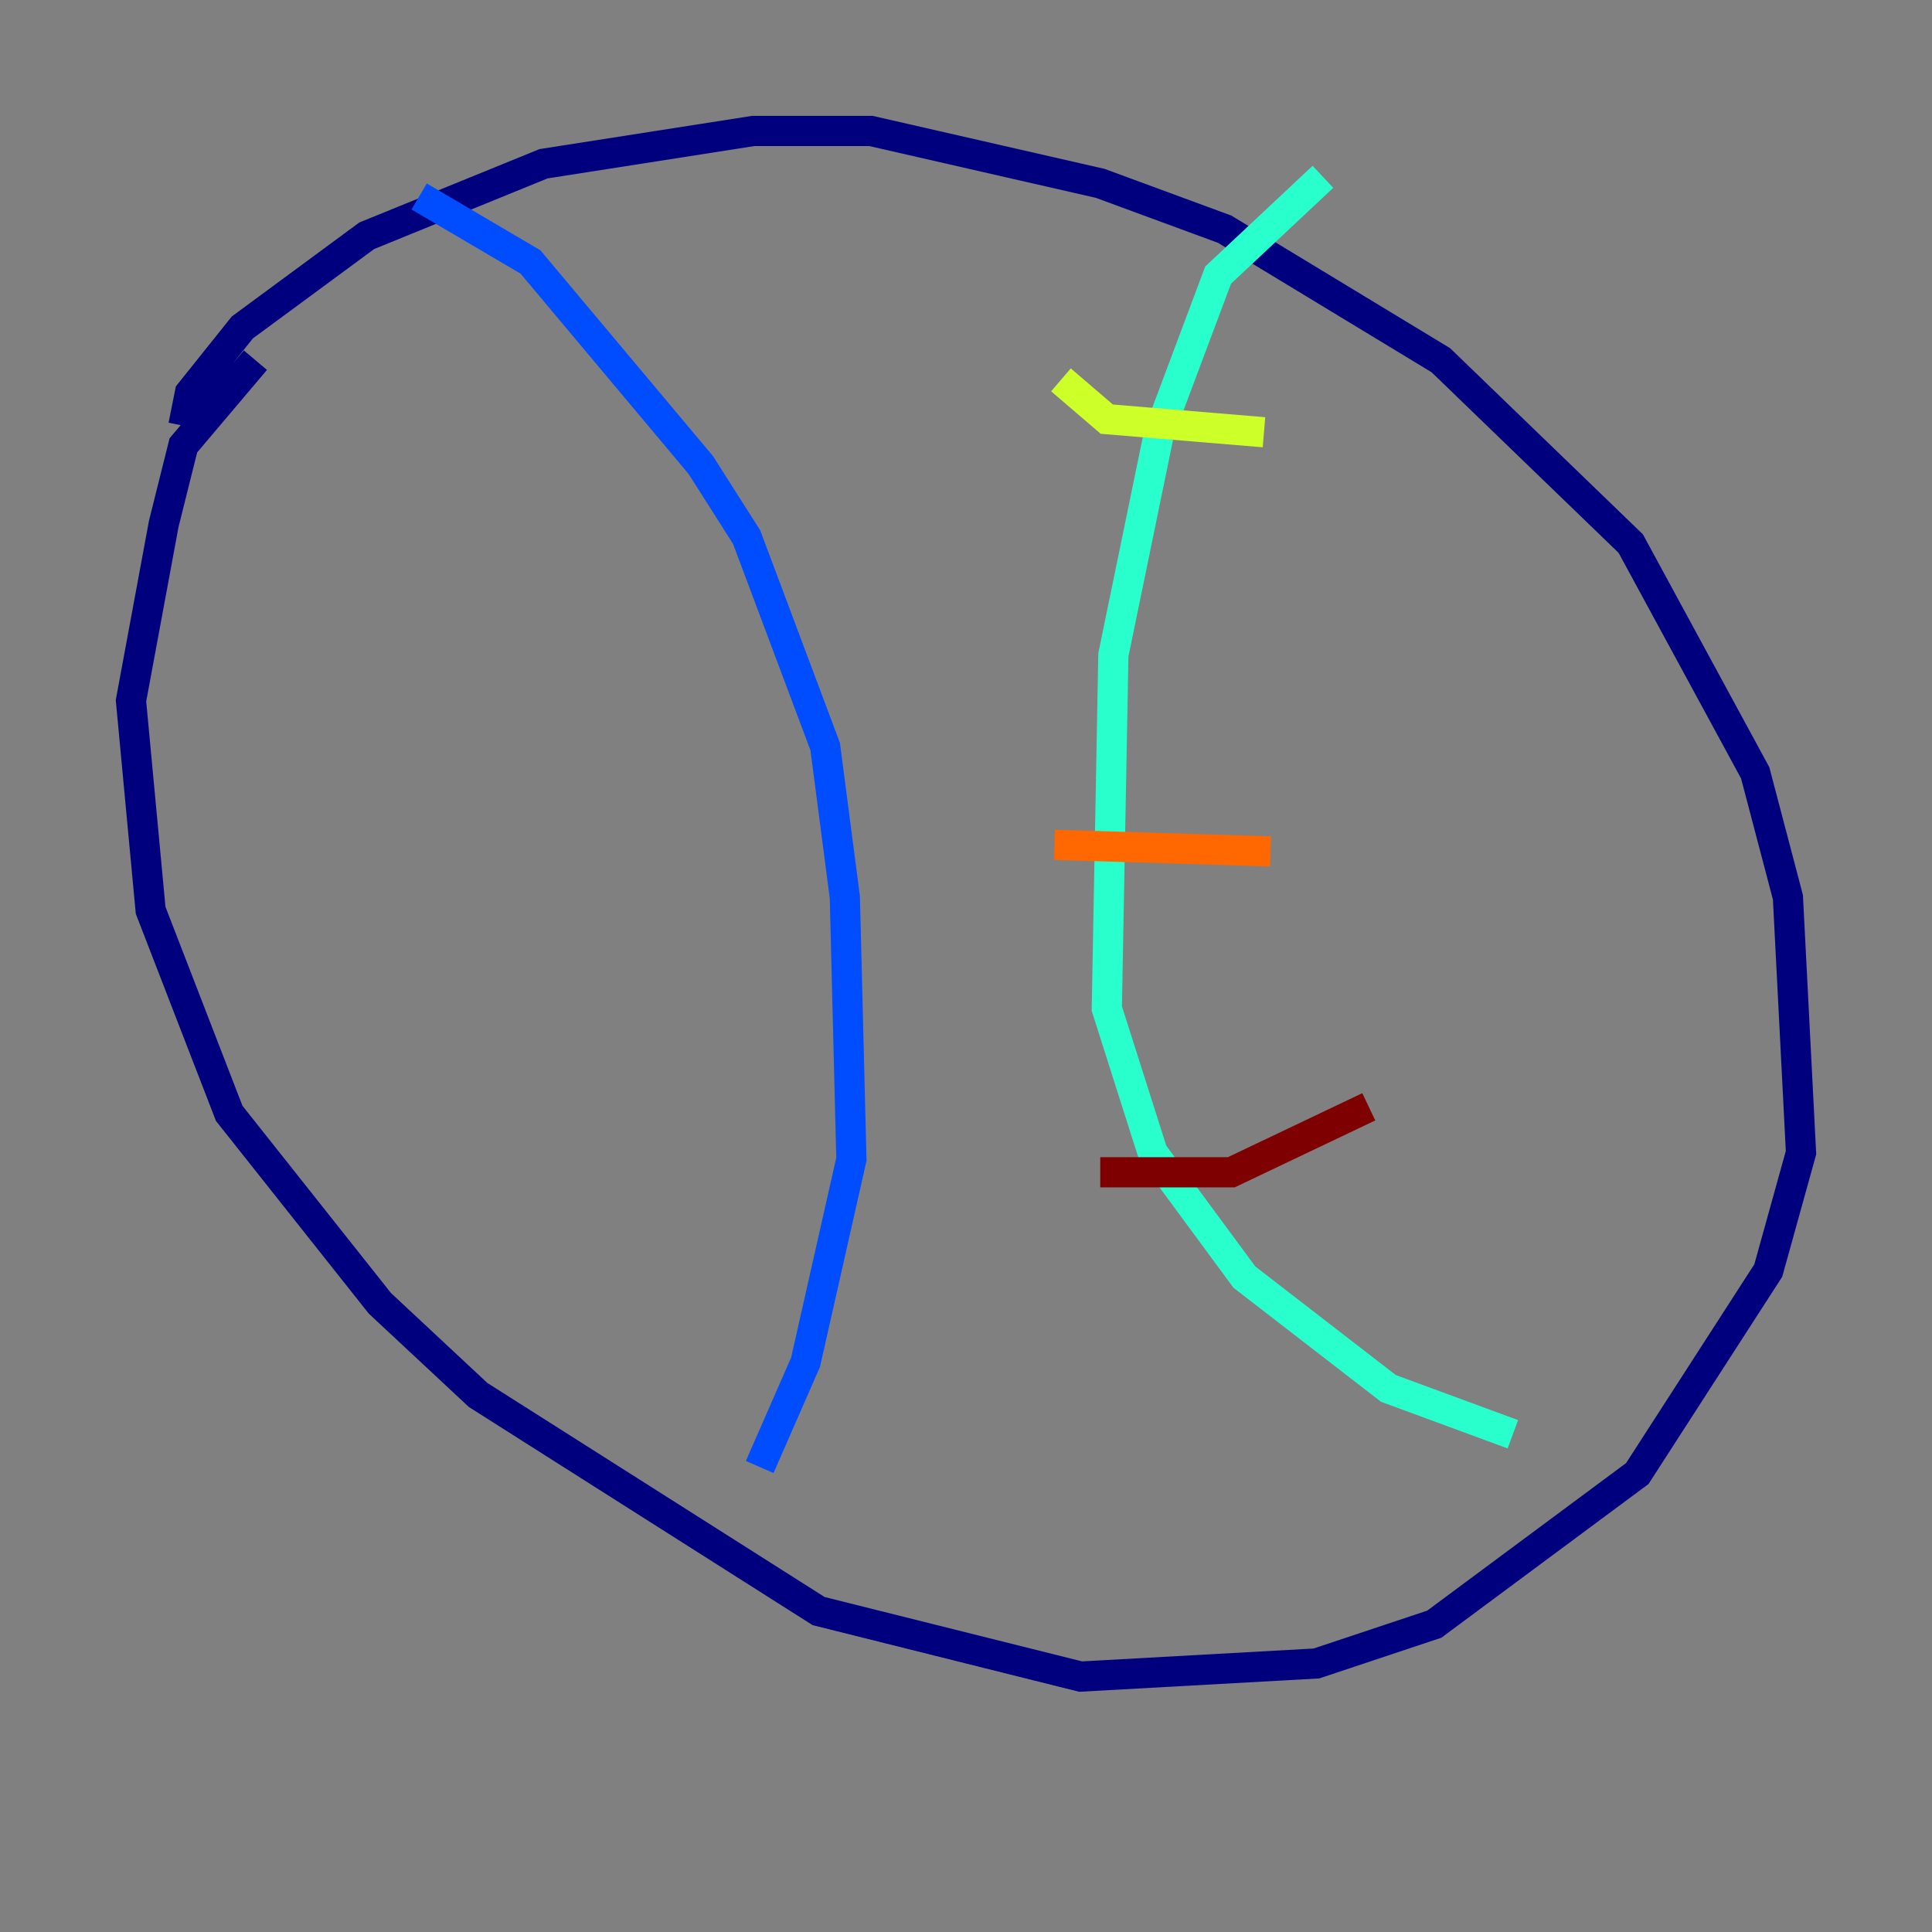 <?xml version="1.0" encoding="utf-8" ?>
<svg baseProfile="tiny" height="128" version="1.2" viewBox="0,0,128,128" width="128" xmlns="http://www.w3.org/2000/svg" xmlns:ev="http://www.w3.org/2001/xml-events" xmlns:xlink="http://www.w3.org/1999/xlink"><rect x="0" y="0" width="128" height="128" fill="#808080" stroke="none"/><defs /><polyline fill="none" points="12.149,28.203 12.583,26.034 16.054,21.695 24.298,15.62 36.014,10.848 49.898,8.678 57.709,8.678 72.895,12.149 81.139,15.186 95.458,23.864 108.041,36.014 116.285,51.2 118.454,59.444 119.322,76.366 117.153,84.176 108.475,97.627 95.024,107.607 87.214,110.21 71.593,111.078 54.237,106.739 31.675,92.42 25.166,86.346 15.186,73.763 9.98,60.312 8.678,46.427 10.848,34.712 12.149,29.505 16.922,23.864" stroke="#00007f" stroke-width="2" /><polyline fill="none" points="27.77,13.017 35.146,17.356 46.427,30.807 49.464,35.58 54.671,49.464 55.973,59.444 56.407,76.8 53.37,90.251 50.332,97.193" stroke="#004cff" stroke-width="2" /><polyline fill="none" points="87.647,11.715 80.705,18.224 76.8,28.637 73.763,43.39 73.329,66.82 76.366,76.366 82.441,84.61 91.986,91.986 100.231,95.024" stroke="#29ffcd" stroke-width="2" /><polyline fill="none" points="70.291,25.166 73.329,27.77 83.742,28.637" stroke="#cdff29" stroke-width="2" /><polyline fill="none" points="69.858,55.973 84.176,56.407" stroke="#ff6700" stroke-width="2" /><polyline fill="none" points="72.895,77.668 81.573,77.668 90.685,73.329" stroke="#7f0000" stroke-width="2" /></svg>